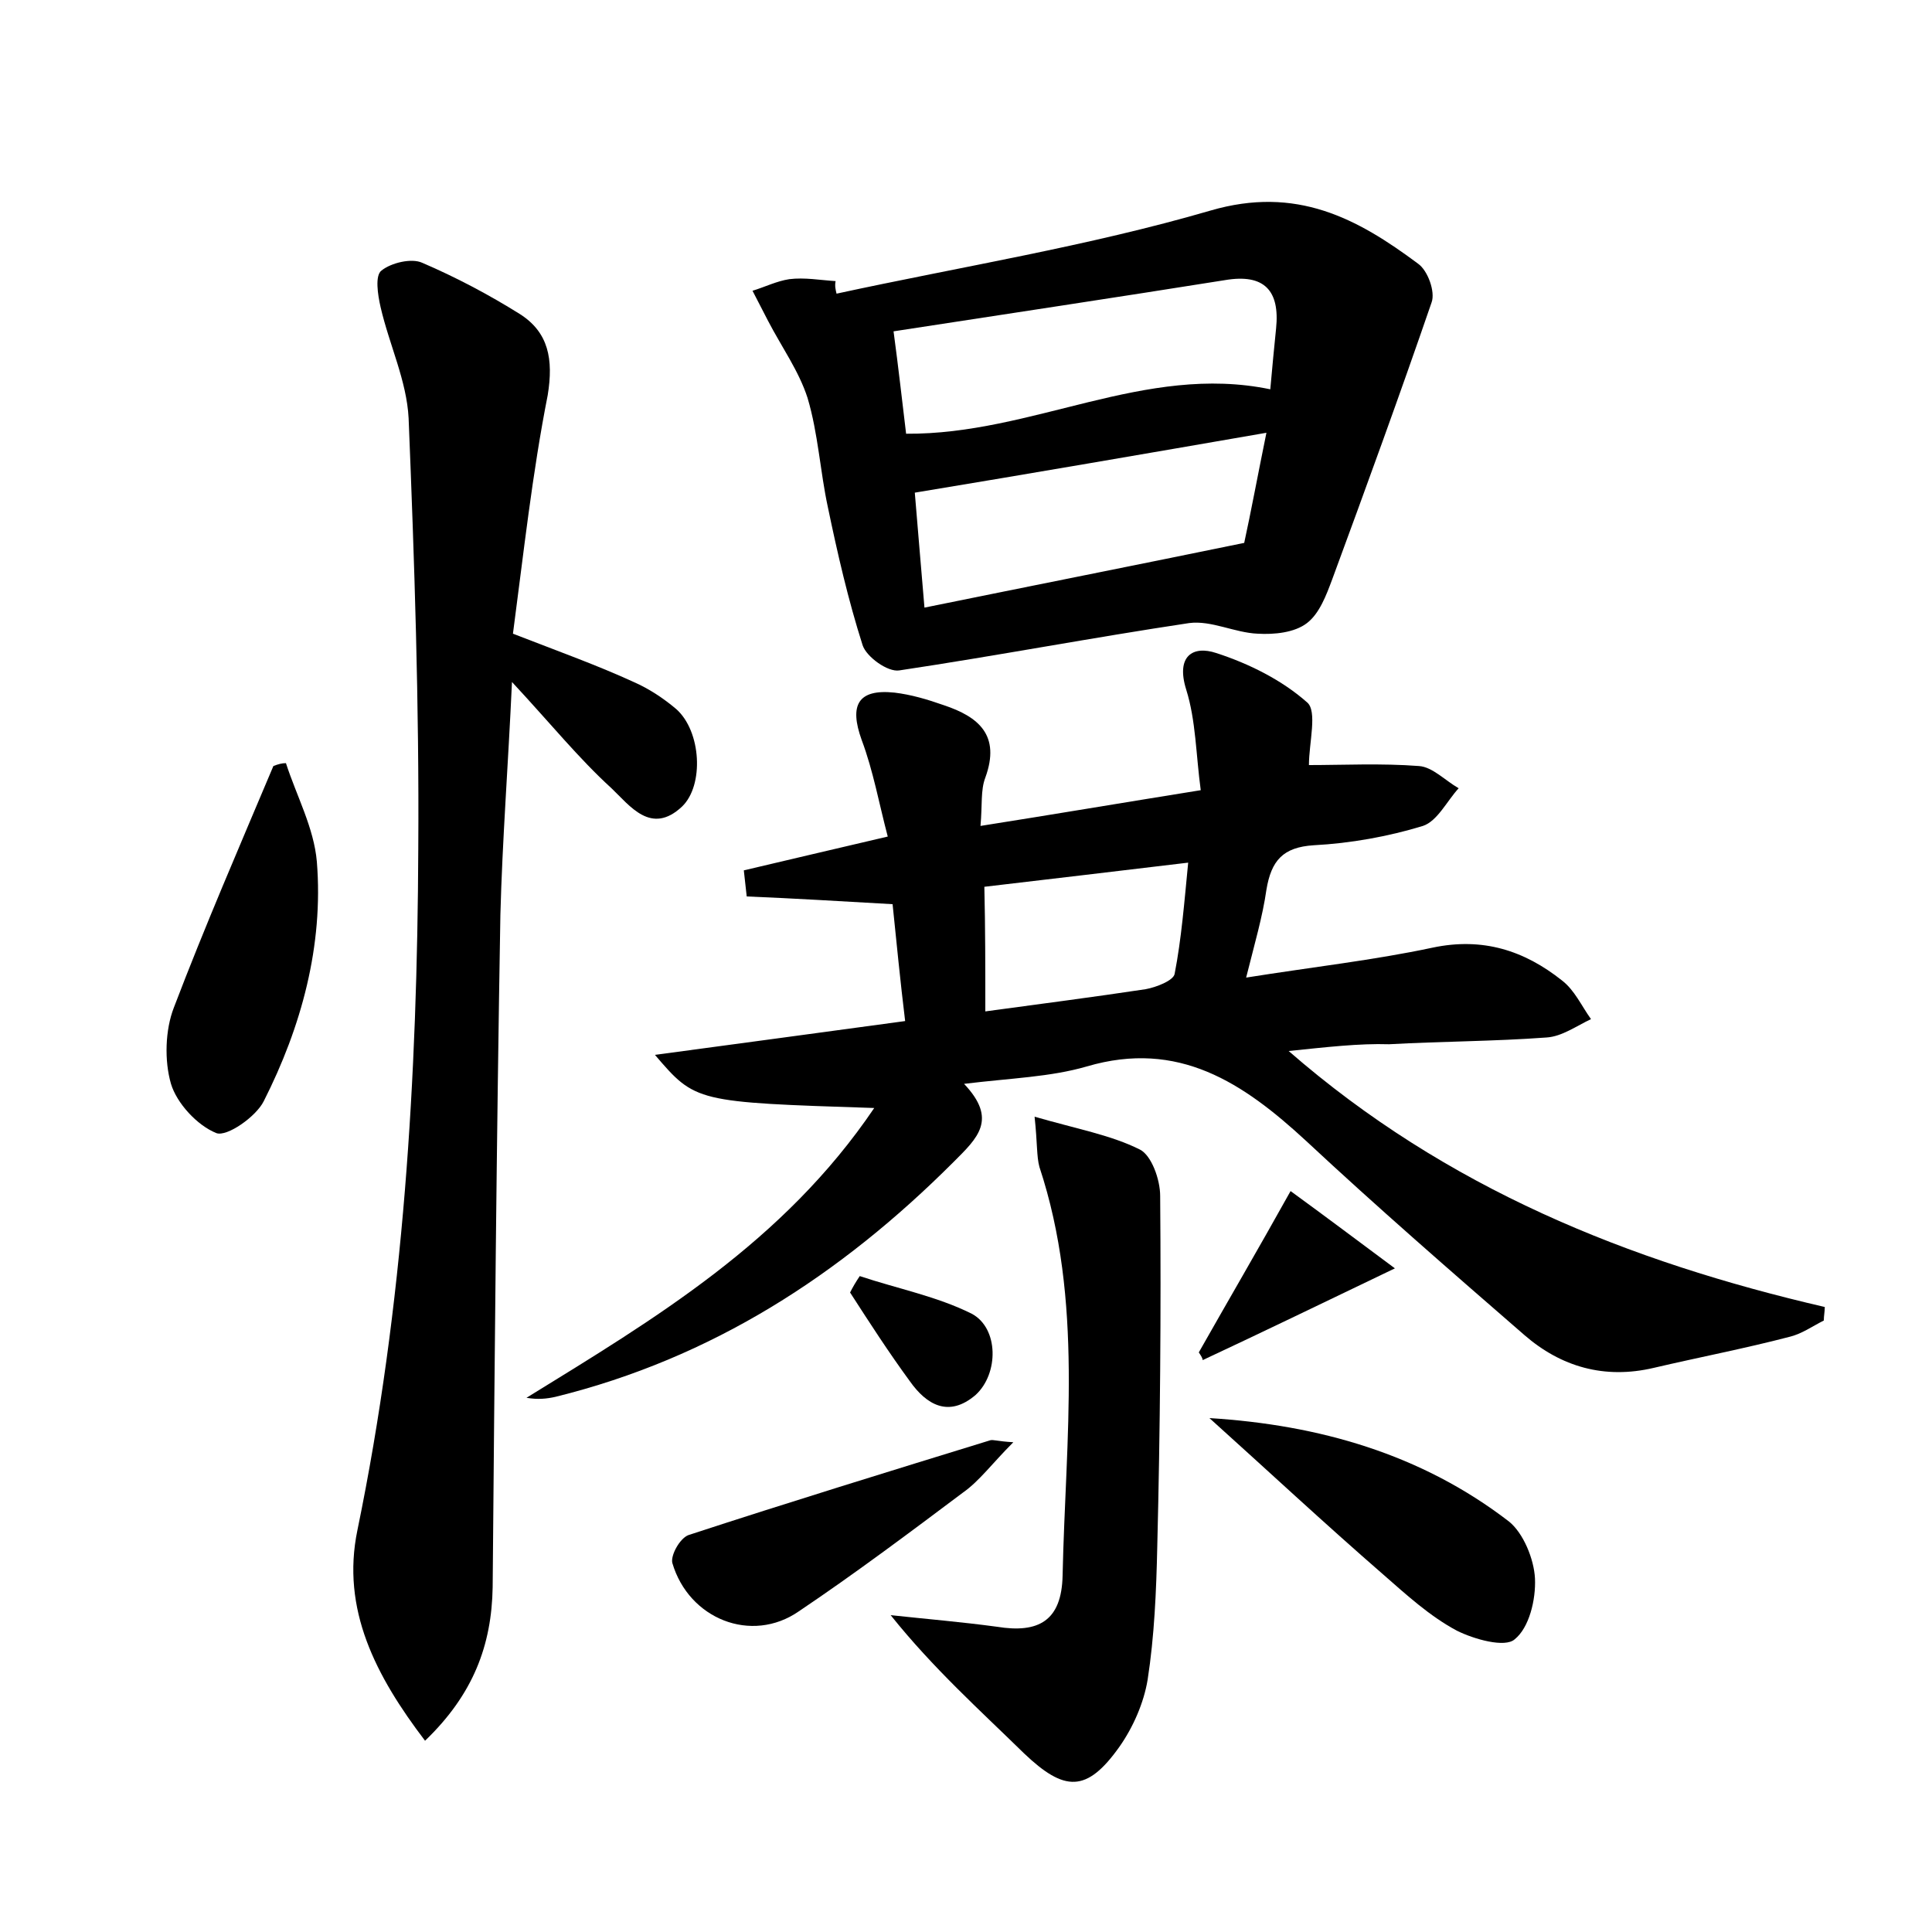 <?xml version="1.0" encoding="utf-8"?>
<!-- Generator: Adobe Illustrator 22.0.0, SVG Export Plug-In . SVG Version: 6.00 Build 0)  -->
<svg version="1.1" id="图层_1" xmlns="http://www.w3.org/2000/svg" xmlns:xlink="http://www.w3.org/1999/xlink" x="0px" y="0px"
	 viewBox="0 0 200 200" style="enable-background:new 0 0 200 200;" xml:space="preserve">
<style type="text/css">
	.st1{fill:#010000;}
	.st4{fill:#fbfafc;}
</style>
<g>
	
	<path d="M133.4,108.8c16.3,14.2,35.2,21.8,55.5,26.5c0,0.5-0.1,0.9-0.1,1.4c-1.2,0.6-2.3,1.4-3.6,1.7c-4.6,1.2-9.3,2.1-14,3.2
		c-5.1,1.2-9.6-0.1-13.4-3.4c-7.6-6.6-15.2-13.2-22.6-20.1c-6.5-6-13.2-10.5-22.7-7.7c-3.8,1.1-7.8,1.2-12.7,1.8
		c3.5,3.7,1.4,5.6-1.1,8.1C87,132,73.7,140.6,57.5,144.6c-0.9,0.2-1.8,0.3-3,0.1c13.3-8.2,26.6-16.1,36-30
		c-18.5-0.6-18.5-0.6-22.7-5.5c8.9-1.2,17.1-2.3,25.9-3.5c-0.5-4.1-0.9-8.2-1.3-12.1c-5.3-0.3-10.2-0.6-15.1-0.8
		c-0.1-0.9-0.2-1.8-0.3-2.7c4.7-1.1,9.3-2.2,14.9-3.5c-0.9-3.4-1.5-6.8-2.7-10c-1.3-3.6-0.4-5.3,3.4-4.9c1.7,0.2,3.4,0.7,5.1,1.3
		c3.6,1.2,5.9,3.1,4.3,7.5c-0.5,1.3-0.3,2.8-0.5,5c7.6-1.2,14.7-2.4,22.8-3.7c-0.5-3.7-0.5-7.2-1.5-10.4c-1.1-3.5,0.7-4.6,3.1-3.8
		c3.4,1.1,6.8,2.8,9.4,5.1c1.1,0.9,0.2,4.2,0.2,6.5c3.5,0,7.5-0.2,11.4,0.1c1.4,0.1,2.7,1.5,4.1,2.3c-1.2,1.3-2.2,3.4-3.7,3.9
		c-3.6,1.1-7.5,1.8-11.3,2c-3.2,0.2-4.4,1.6-4.9,4.6c-0.4,2.8-1.2,5.5-2.1,9.1c6.9-1.1,13.2-1.8,19.3-3.1c5.2-1.1,9.5,0.3,13.4,3.4
		c1.3,1,2,2.6,3,4c-1.5,0.7-3,1.8-4.6,1.9c-5.4,0.4-10.9,0.4-16.3,0.7C140.7,108,137.3,108.4,133.4,108.8z M102,104.7
		c5.9-0.8,11.3-1.5,16.6-2.3c1.1-0.2,2.9-0.9,3-1.6c0.7-3.6,1-7.4,1.4-11.5c-7.5,0.9-14.3,1.7-21.1,2.5C102,96.1,102,100,102,104.7z
		"/>
	<path d="M53.1,65.6c4.9,1.9,8.8,3.3,12.5,5c1.6,0.7,3.1,1.7,4.4,2.8c2.6,2.3,2.9,7.9,0.6,10.1c-3.2,3-5.4-0.1-7.3-1.9
		c-3.4-3.1-6.3-6.7-10.3-11C52.6,79.3,52,87,51.8,94.7c-0.4,23.2-0.6,46.4-0.8,69.6c-0.1,6-2,11.1-7,15.9c-5.1-6.7-8.7-13.6-7-21.8
		c4.8-23.3,6.2-46.9,6.3-70.6c0.1-14.8-0.4-29.7-1-44.5c-0.2-3.9-2-7.6-2.9-11.5c-0.3-1.3-0.6-3.3,0.1-3.8c1-0.8,3.1-1.3,4.2-0.8
		c3.5,1.5,6.9,3.3,10.1,5.3c3,1.9,3.5,4.7,2.9,8.4C55.1,49,54.2,57.3,53.1,65.6z"/>
	<path d="M86.6,30.4c12.9-2.8,26-4.9,38.7-8.6c8.9-2.6,15.2,0.8,21.5,5.5c1,0.7,1.8,2.9,1.4,4c-3.3,9.6-6.8,19.2-10.3,28.7
		c-0.6,1.6-1.3,3.5-2.6,4.5c-1.3,1-3.4,1.2-5.1,1.1c-2.4-0.1-4.8-1.4-7.1-1.1c-10,1.5-20,3.4-30,4.9c-1.2,0.2-3.4-1.4-3.8-2.6
		c-1.5-4.7-2.6-9.5-3.6-14.3c-0.8-3.7-1-7.6-2.1-11.3c-0.9-2.8-2.7-5.3-4.1-8c-0.5-1-1.1-2.1-1.6-3.1c1.3-0.4,2.5-1,3.8-1.2
		c1.6-0.2,3.2,0.1,4.8,0.2C86.4,29.6,86.5,30,86.6,30.4z M93.8,44.9c13.1,0.1,24.7-7.3,37.7-4.6c0.2-2.3,0.4-4.3,0.6-6.3
		c0.4-3.9-1.2-5.7-5.3-5c-11.3,1.8-22.6,3.5-34.3,5.3C93,38,93.4,41.6,93.8,44.9z M95.7,62.9c11.3-2.3,21.9-4.4,33.1-6.7
		c0.7-3.2,1.4-7,2.3-11.4C118.4,47,106.8,49,94.7,51C95,54.5,95.3,58.3,95.7,62.9z"/>
	<path d="M107.1,115.6c4.5,1.3,7.9,1.9,10.9,3.4c1.2,0.6,2.1,3.1,2.1,4.8c0.1,12.1,0,24.2-0.3,36.3c-0.1,4.6-0.3,9.3-1,13.8
		c-0.4,2.4-1.5,4.9-2.9,6.9c-3.4,4.8-5.7,4.7-9.9,0.7c-4.6-4.5-9.4-8.8-13.8-14.3c3.7,0.4,7.3,0.7,11,1.2c4.3,0.7,6.7-0.6,6.8-5.3
		c0.3-14.2,2.2-28.4-2.4-42.3C107.3,119.7,107.4,118.4,107.1,115.6z"/>
	<path d="M29.6,79c1.1,3.4,2.9,6.7,3.2,10.2c0.7,8.7-1.6,17.1-5.5,24.8c-0.8,1.6-3.8,3.7-4.9,3.3c-2-0.8-4.1-3.1-4.7-5.1
		c-0.7-2.4-0.6-5.6,0.3-7.9c3.2-8.4,6.8-16.7,10.3-25C28.8,79.1,29.2,79,29.6,79z"/>
	<path d="M125.2,146.8c11.3,0.7,21.9,3.7,31,10.7c1.5,1.2,2.6,3.9,2.7,5.9c0.1,2.2-0.6,5.1-2.1,6.3c-1,0.9-4.2,0-6-0.9
		c-2.8-1.5-5.2-3.7-7.6-5.8C137.1,157.7,131.2,152.2,125.2,146.8z"/>
	<path d="M104.9,149.3c-2.2,2.2-3.5,4-5.2,5.2c-5.6,4.2-11.2,8.4-17,12.3c-4.9,3.4-11.4,0.8-13.1-5c-0.2-0.8,0.8-2.6,1.7-2.9
		c10.4-3.4,20.8-6.6,31.2-9.8C102.8,149,103.2,149.2,104.9,149.3z"/>
	<path d="M124.1,140c3-5.3,6.1-10.6,9.5-16.7c3.3,2.4,6.5,4.8,10.8,8c-7.5,3.6-13.7,6.6-19.9,9.5C124.5,140.6,124.3,140.3,124.1,140
		z"/>
	<path d="M89,132.1c3.9,1.3,8,2.1,11.6,3.9c2.8,1.5,2.8,6.2,0.4,8.4c-2.8,2.4-5.1,1-6.8-1.4c-2.2-3-4.2-6.1-6.2-9.2
		C88.3,133.2,88.6,132.7,89,132.1z"/>
	
	
	
</g>
</svg>
